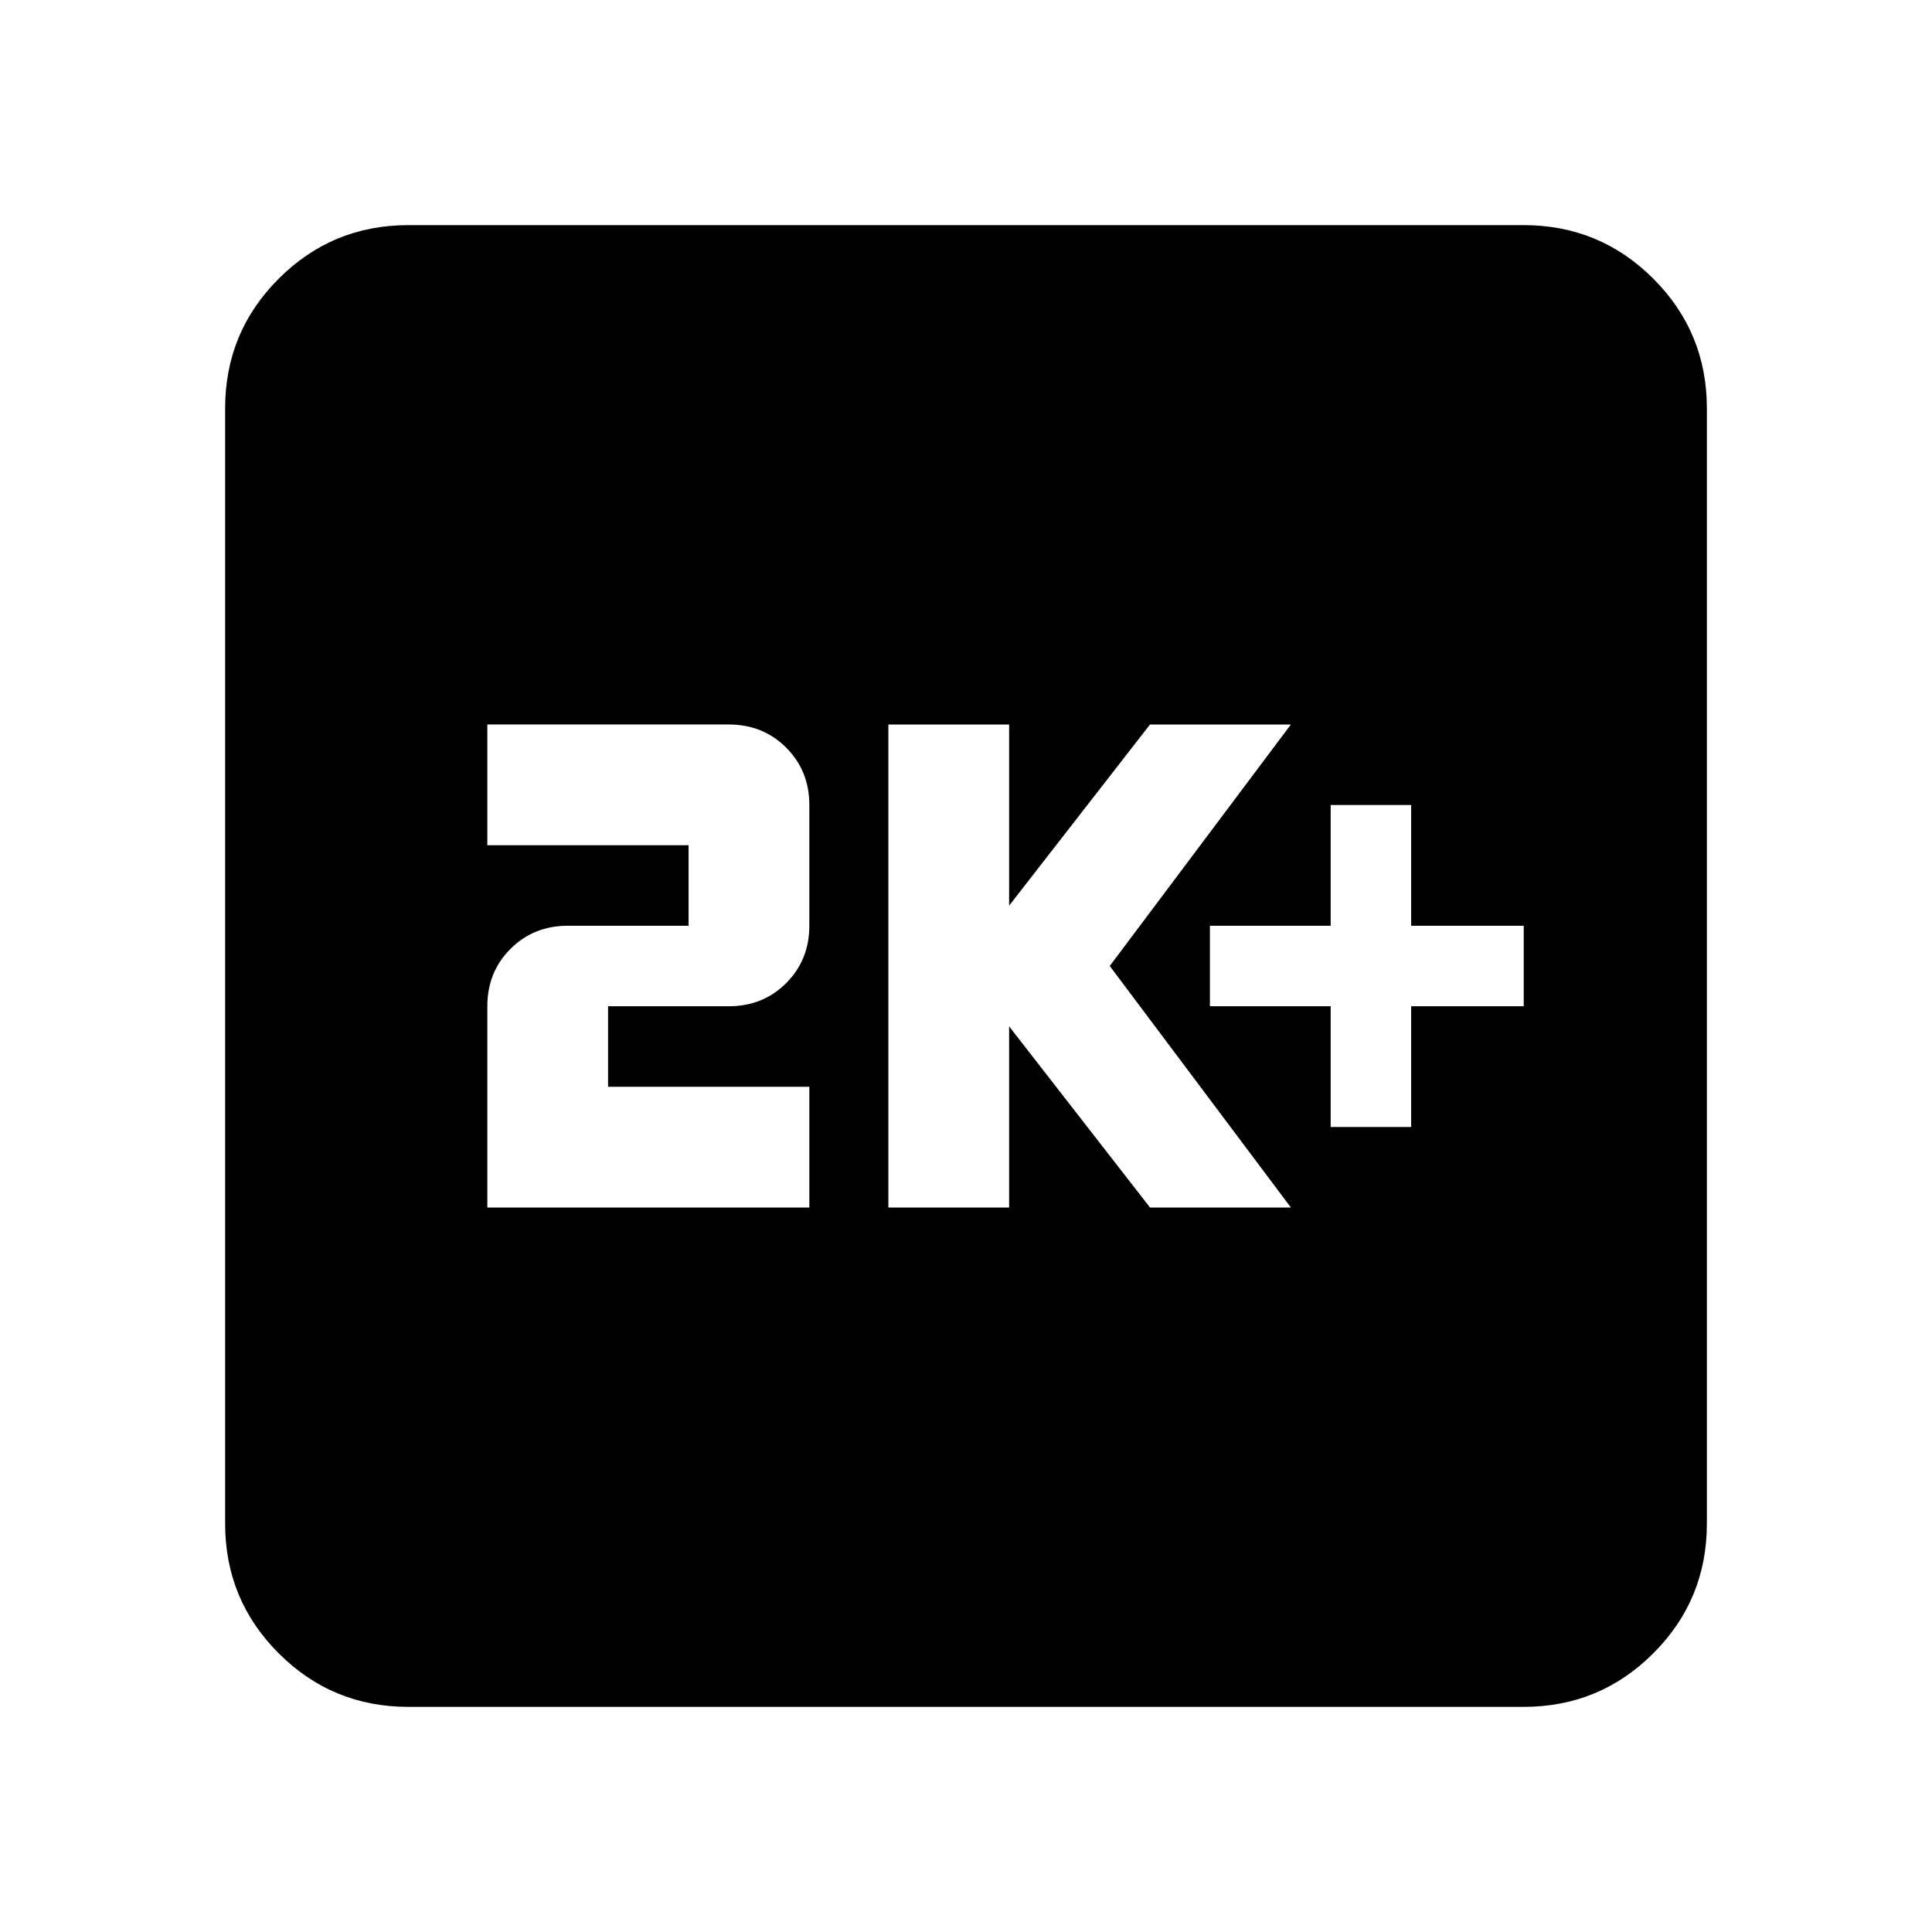 <svg xmlns="http://www.w3.org/2000/svg" height="24" viewBox="0 -960 960 960" width="24"><path d="M661.2-400h40v-60h55.93v-40H701.2v-60h-40v60h-60v40h60v60Zm-219.77 40h60v-90l70 90h70l-90-120 90-120h-70l-70 90v-90h-60v240Zm-199.28 0h160v-60h-100v-40h60q17 0 28.5-11.5t11.5-28.5v-60q0-17-11.5-28.5t-28.5-11.5h-120v60h100v40h-60q-17 0-28.5 11.5t-11.5 28.5v100Zm-39.28 248.13q-37.78 0-64.39-26.61t-26.61-64.39v-554.26q0-37.78 26.61-64.39t64.39-26.61h554.26q37.78 0 64.39 26.61t26.61 64.39v554.26q0 37.78-26.61 64.39t-64.39 26.61H202.87Z"/></svg>